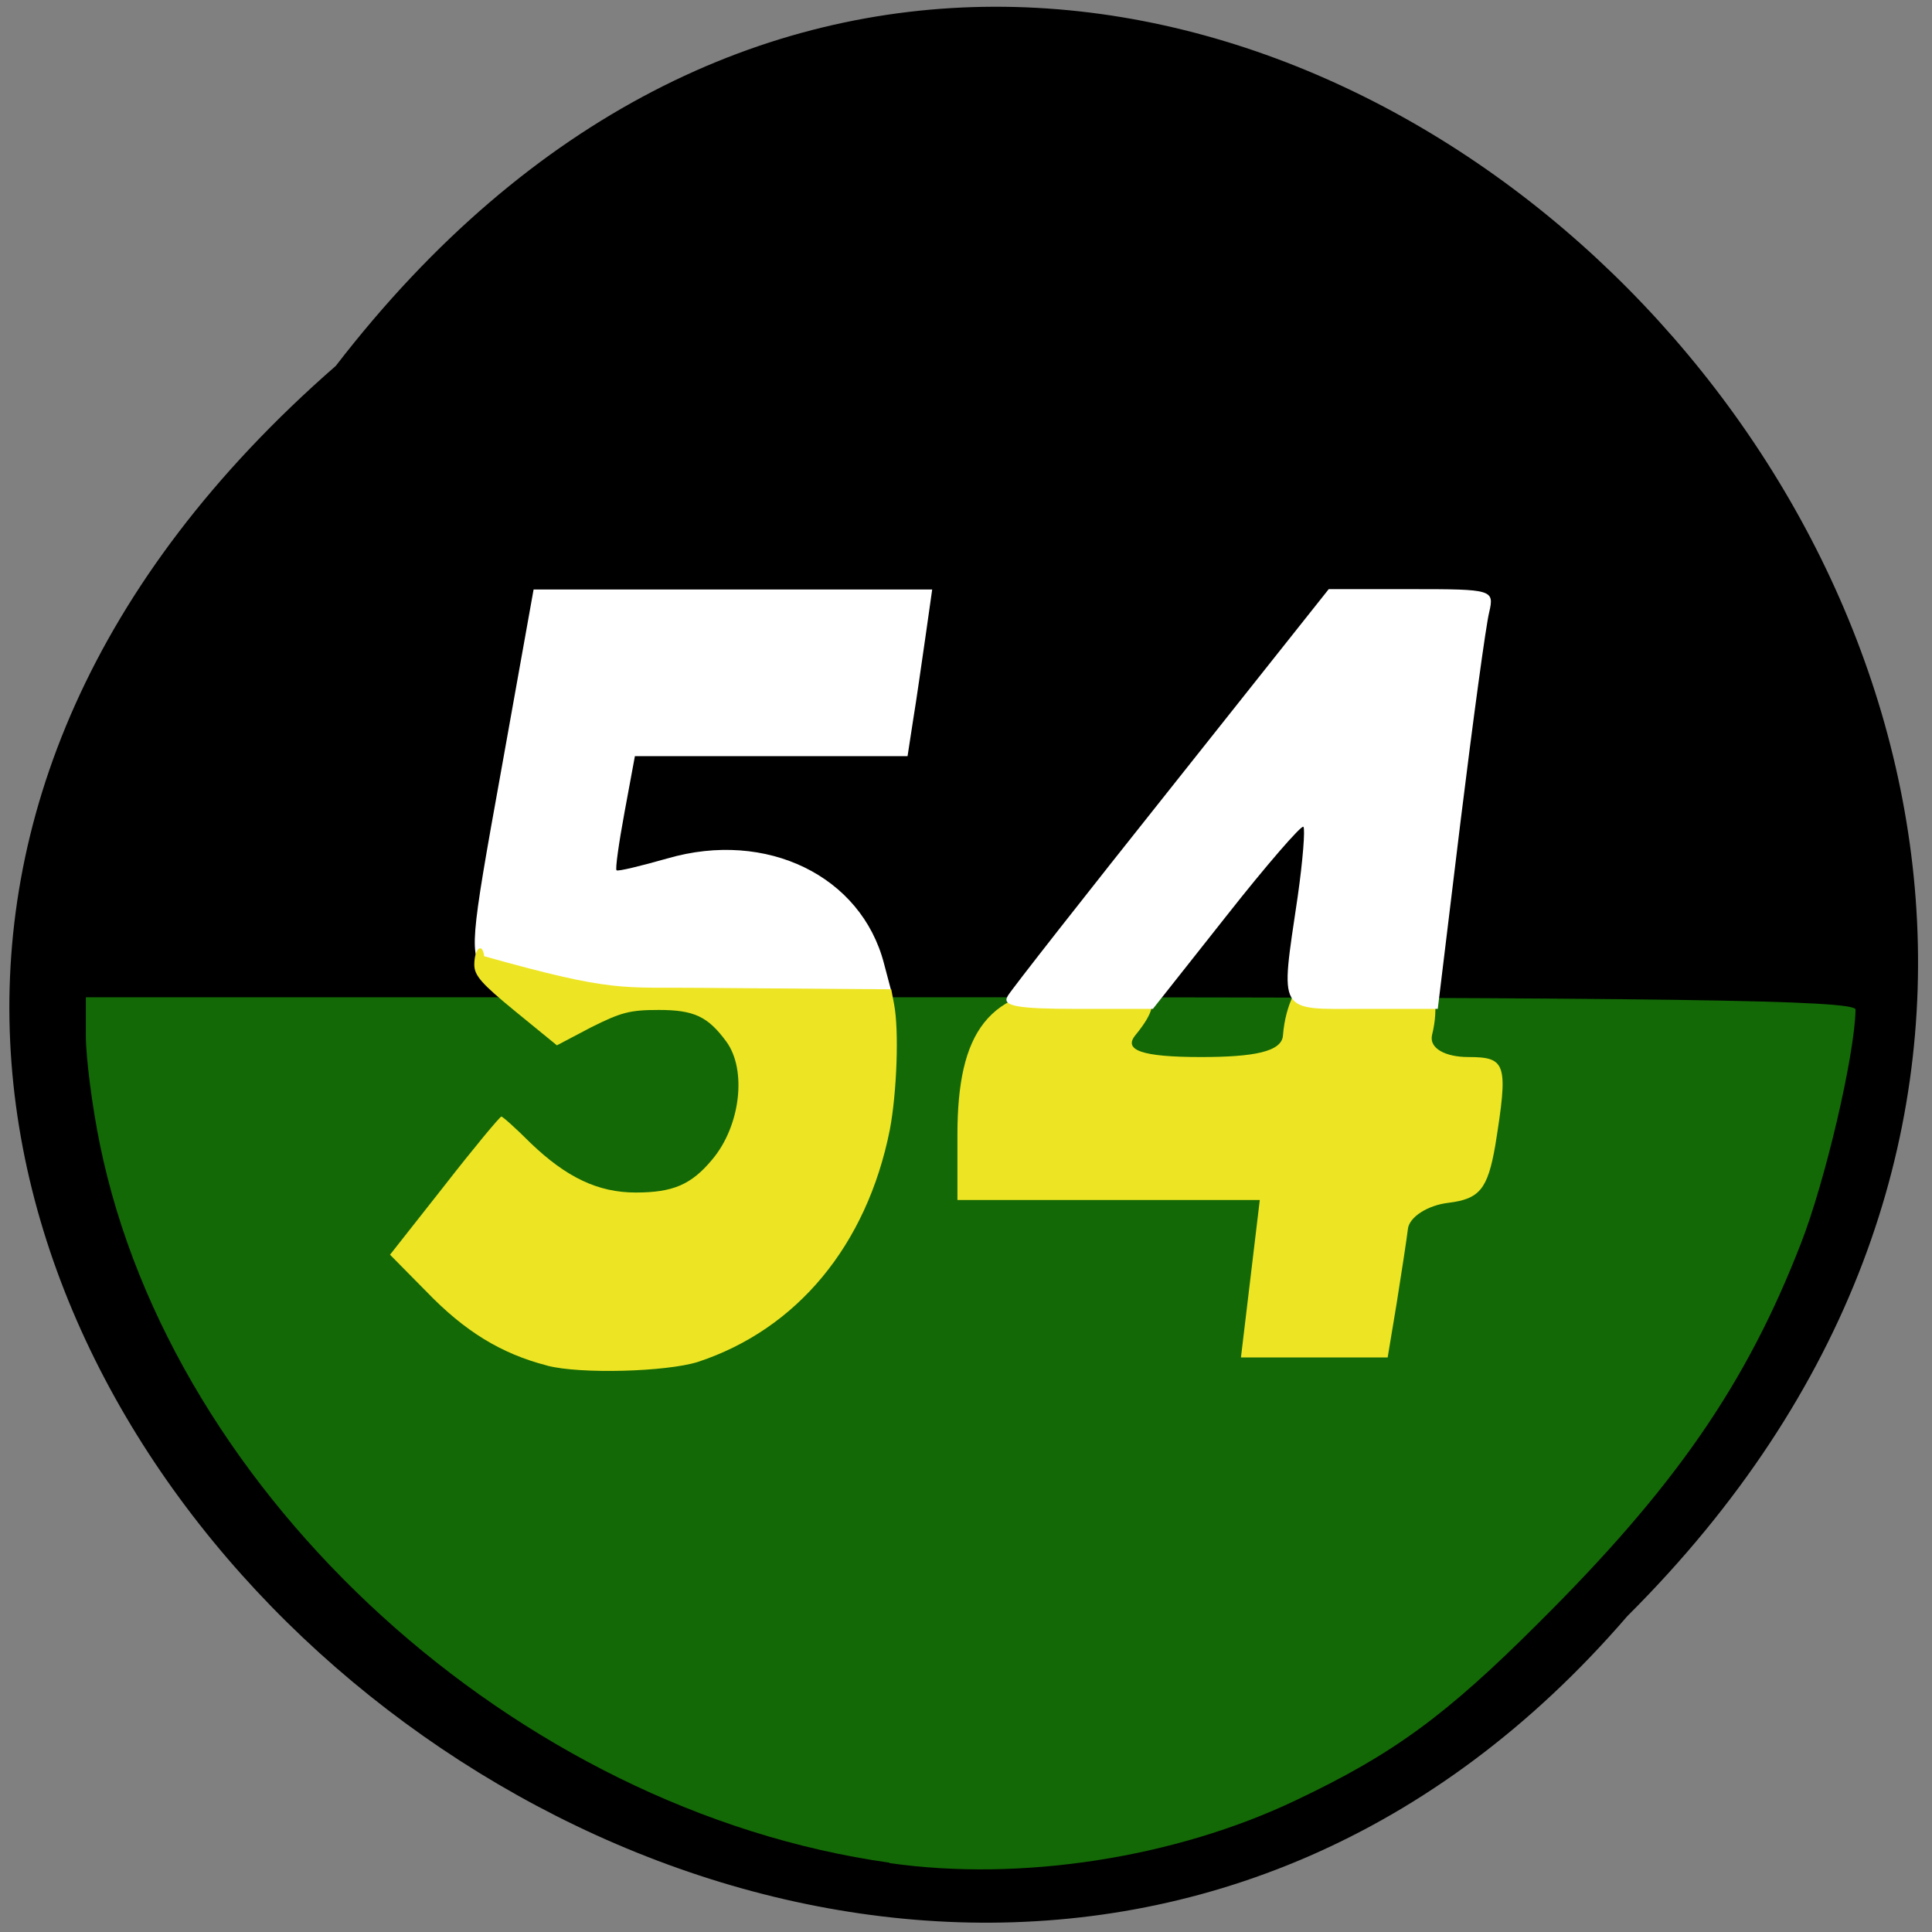 <svg xmlns="http://www.w3.org/2000/svg" viewBox="0 0 16 16"><rect x="0" y="0" width="16" height="16" fill="#808080" stroke="none"/><path d="m 2.781 3.03 c 6.477 -8.406 18.16 2.918 10.695 10.355 c -6.426 7.457 -18.895 -3.199 -10.695 -10.355"/><path d="m 7.367 15.426 c -3.09 -0.434 -5.941 -3.03 -6.539 -5.945 c -0.066 -0.32 -0.117 -0.727 -0.117 -0.902 v -0.32 h 7.328 c 5.813 0 7.332 0.023 7.328 0.102 c -0.008 0.387 -0.254 1.43 -0.453 1.938 c -0.453 1.168 -1.047 2.023 -2.172 3.141 c -0.773 0.773 -1.211 1.09 -2.01 1.469 c -1 0.477 -2.277 0.676 -3.367 0.52" fill="#136906"/><path d="m 4.02 8.05 c -0.137 -0.145 -0.129 -0.234 0.129 -1.66 l 0.27 -1.508 h 3.301 l -0.055 0.387 c -0.031 0.211 -0.074 0.52 -0.102 0.688 l -0.047 0.305 h -2.258 l -0.086 0.465 c -0.047 0.254 -0.078 0.473 -0.066 0.48 c 0.008 0.012 0.199 -0.035 0.422 -0.098 c 0.82 -0.238 1.605 0.145 1.793 0.871 l 0.059 0.223 h -1.609 c -1.465 0 -1.617 -0.012 -1.75 -0.152" fill="#fff"/><g fill="#ede523"><path d="m 4.531 11.309 c -0.379 -0.098 -0.68 -0.281 -1 -0.613 l -0.301 -0.305 l 0.449 -0.57 c 0.246 -0.316 0.461 -0.574 0.473 -0.574 c 0.012 0 0.121 0.098 0.242 0.219 c 0.297 0.285 0.559 0.41 0.871 0.41 c 0.309 0 0.461 -0.066 0.633 -0.273 c 0.234 -0.277 0.289 -0.742 0.117 -0.977 c -0.152 -0.207 -0.266 -0.262 -0.559 -0.262 c -0.242 0 -0.313 0.02 -0.563 0.145 l -0.281 0.148 l -0.344 -0.281 c -0.281 -0.23 -0.34 -0.297 -0.34 -0.387 c 0 -0.133 0.066 -0.191 0.082 -0.07 c 1.086 0.305 1.133 0.254 1.801 0.262 l 1.57 0.012 l 0.023 0.121 c 0.043 0.219 0.023 0.738 -0.035 1.043 c -0.191 0.957 -0.77 1.652 -1.59 1.922 c -0.262 0.082 -0.973 0.102 -1.246 0.031"/><path d="m 10.355 10.59 l 0.078 -0.652 h -2.504 v -0.539 c 0 -0.852 0.254 -1.223 1.016 -1.223 c 0.523 0 0.77 0.016 0.457 0.398 c -0.098 0.121 0.047 0.18 0.543 0.18 c 0.434 0 0.672 -0.043 0.68 -0.18 c 0.082 -1.027 1.477 -0.977 1.234 0 c -0.023 0.109 0.113 0.18 0.301 0.18 c 0.316 0 0.332 0.055 0.223 0.734 c -0.063 0.359 -0.129 0.441 -0.387 0.473 c -0.172 0.02 -0.324 0.117 -0.336 0.215 c -0.012 0.098 -0.055 0.375 -0.094 0.621 l -0.074 0.445 h -1.215"/></g><path d="m 8.344 8.25 c 0.035 -0.059 0.648 -0.84 1.363 -1.738 l 1.297 -1.633 h 0.688 c 0.668 0 0.684 0.004 0.641 0.191 c -0.027 0.105 -0.133 0.887 -0.238 1.738 l -0.188 1.547 h -0.621 c -0.715 0 -0.684 0.055 -0.539 -0.93 c 0.043 -0.301 0.063 -0.563 0.047 -0.578 c -0.016 -0.016 -0.305 0.316 -0.637 0.738 l -0.609 0.77 h -0.633 c -0.488 0 -0.621 -0.023 -0.57 -0.105" fill="#fff"/></svg>